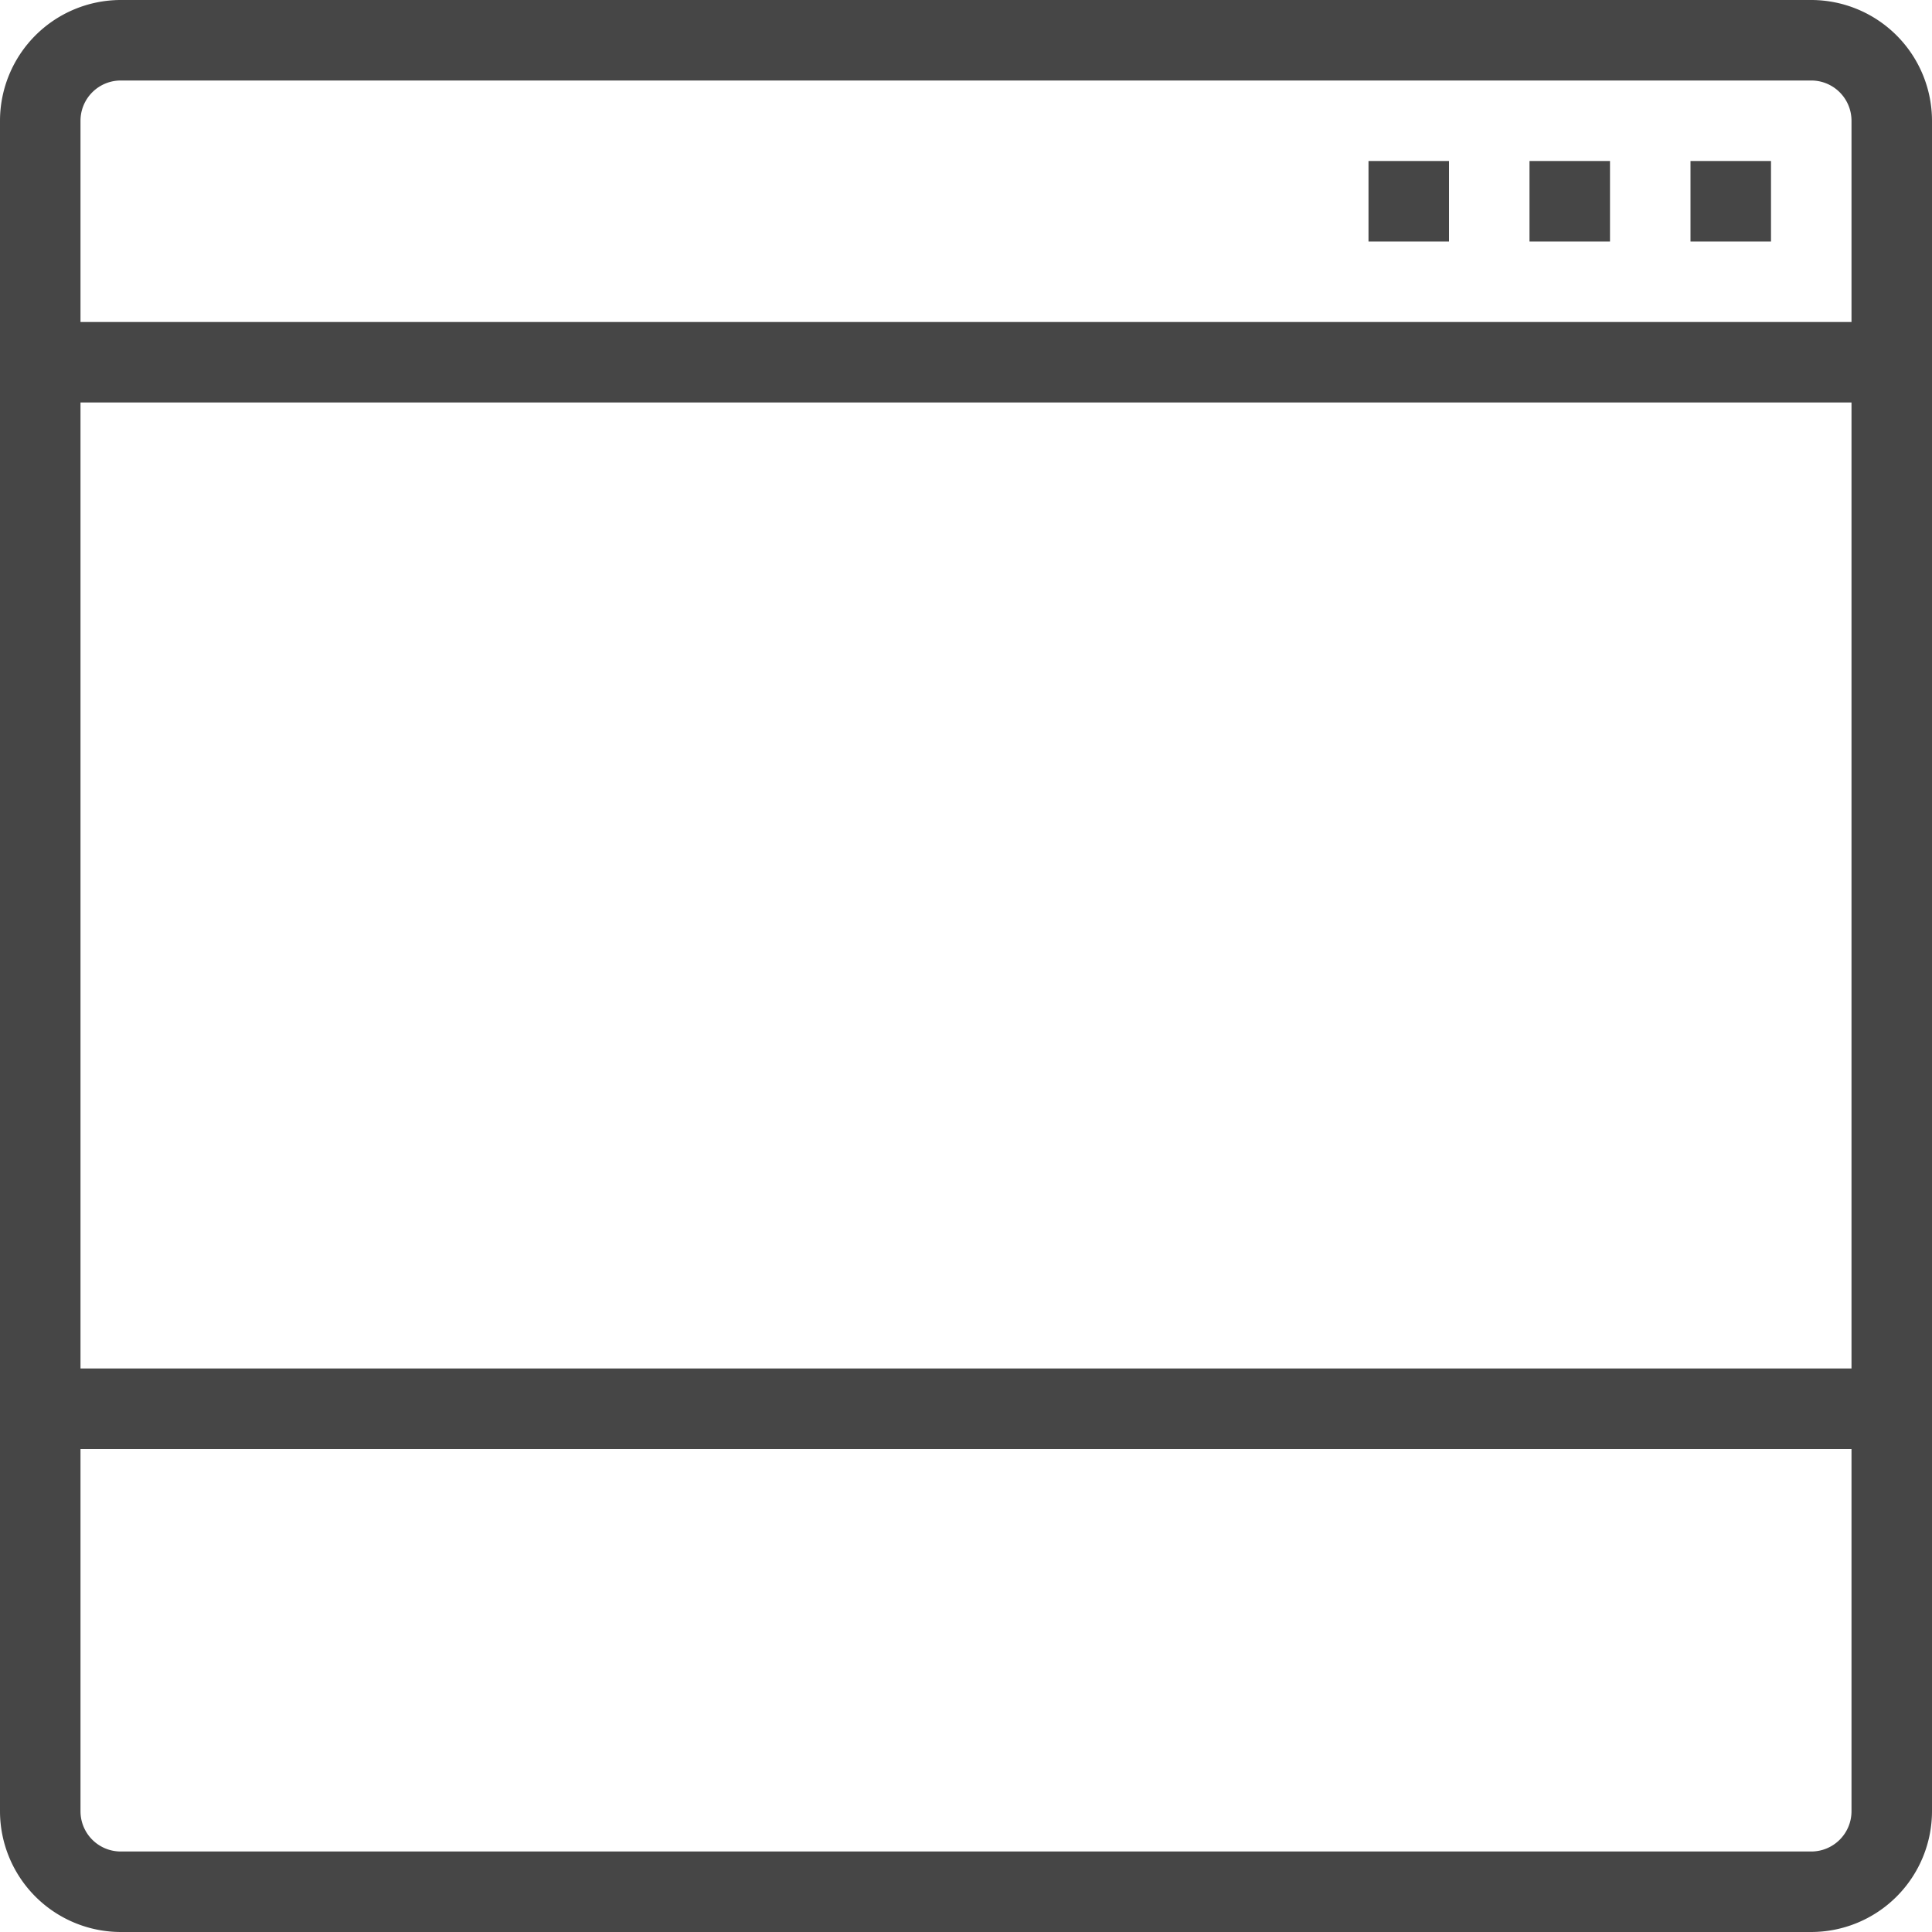 <svg id="Layer_1" data-name="Layer 1" xmlns="http://www.w3.org/2000/svg" viewBox="0 0 24 24">
    <path d="M22.5,0H1.5A1.502,1.502,0,0,0,0,1.5v21A1.502,1.502,0,0,0,1.5,24h21A1.502,1.502,0,0,0,24,22.5V1.5A1.502,1.502,0,0,0,22.5,0ZM1.5,1h21a.5.5,0,0,1,.5.5V4H1V1.5A.5.5,0,0,1,1.5,1ZM23,5V17H1V5Zm-.5,18H1.5a.5.5,0,0,1-.5-.5V18H23v4.5A.5.5,0,0,1,22.5,23Z" class="aw-theme-iconOutline" fill="#464646"/>
    <rect x="21" y="2" width="1" height="1" class="aw-theme-iconOutline" fill="#464646"/>
    <rect x="19" y="2" width="1" height="1" class="aw-theme-iconOutline" fill="#464646"/>
    <rect x="17" y="2" width="1" height="1" class="aw-theme-iconOutline" fill="#464646"/>
</svg>
